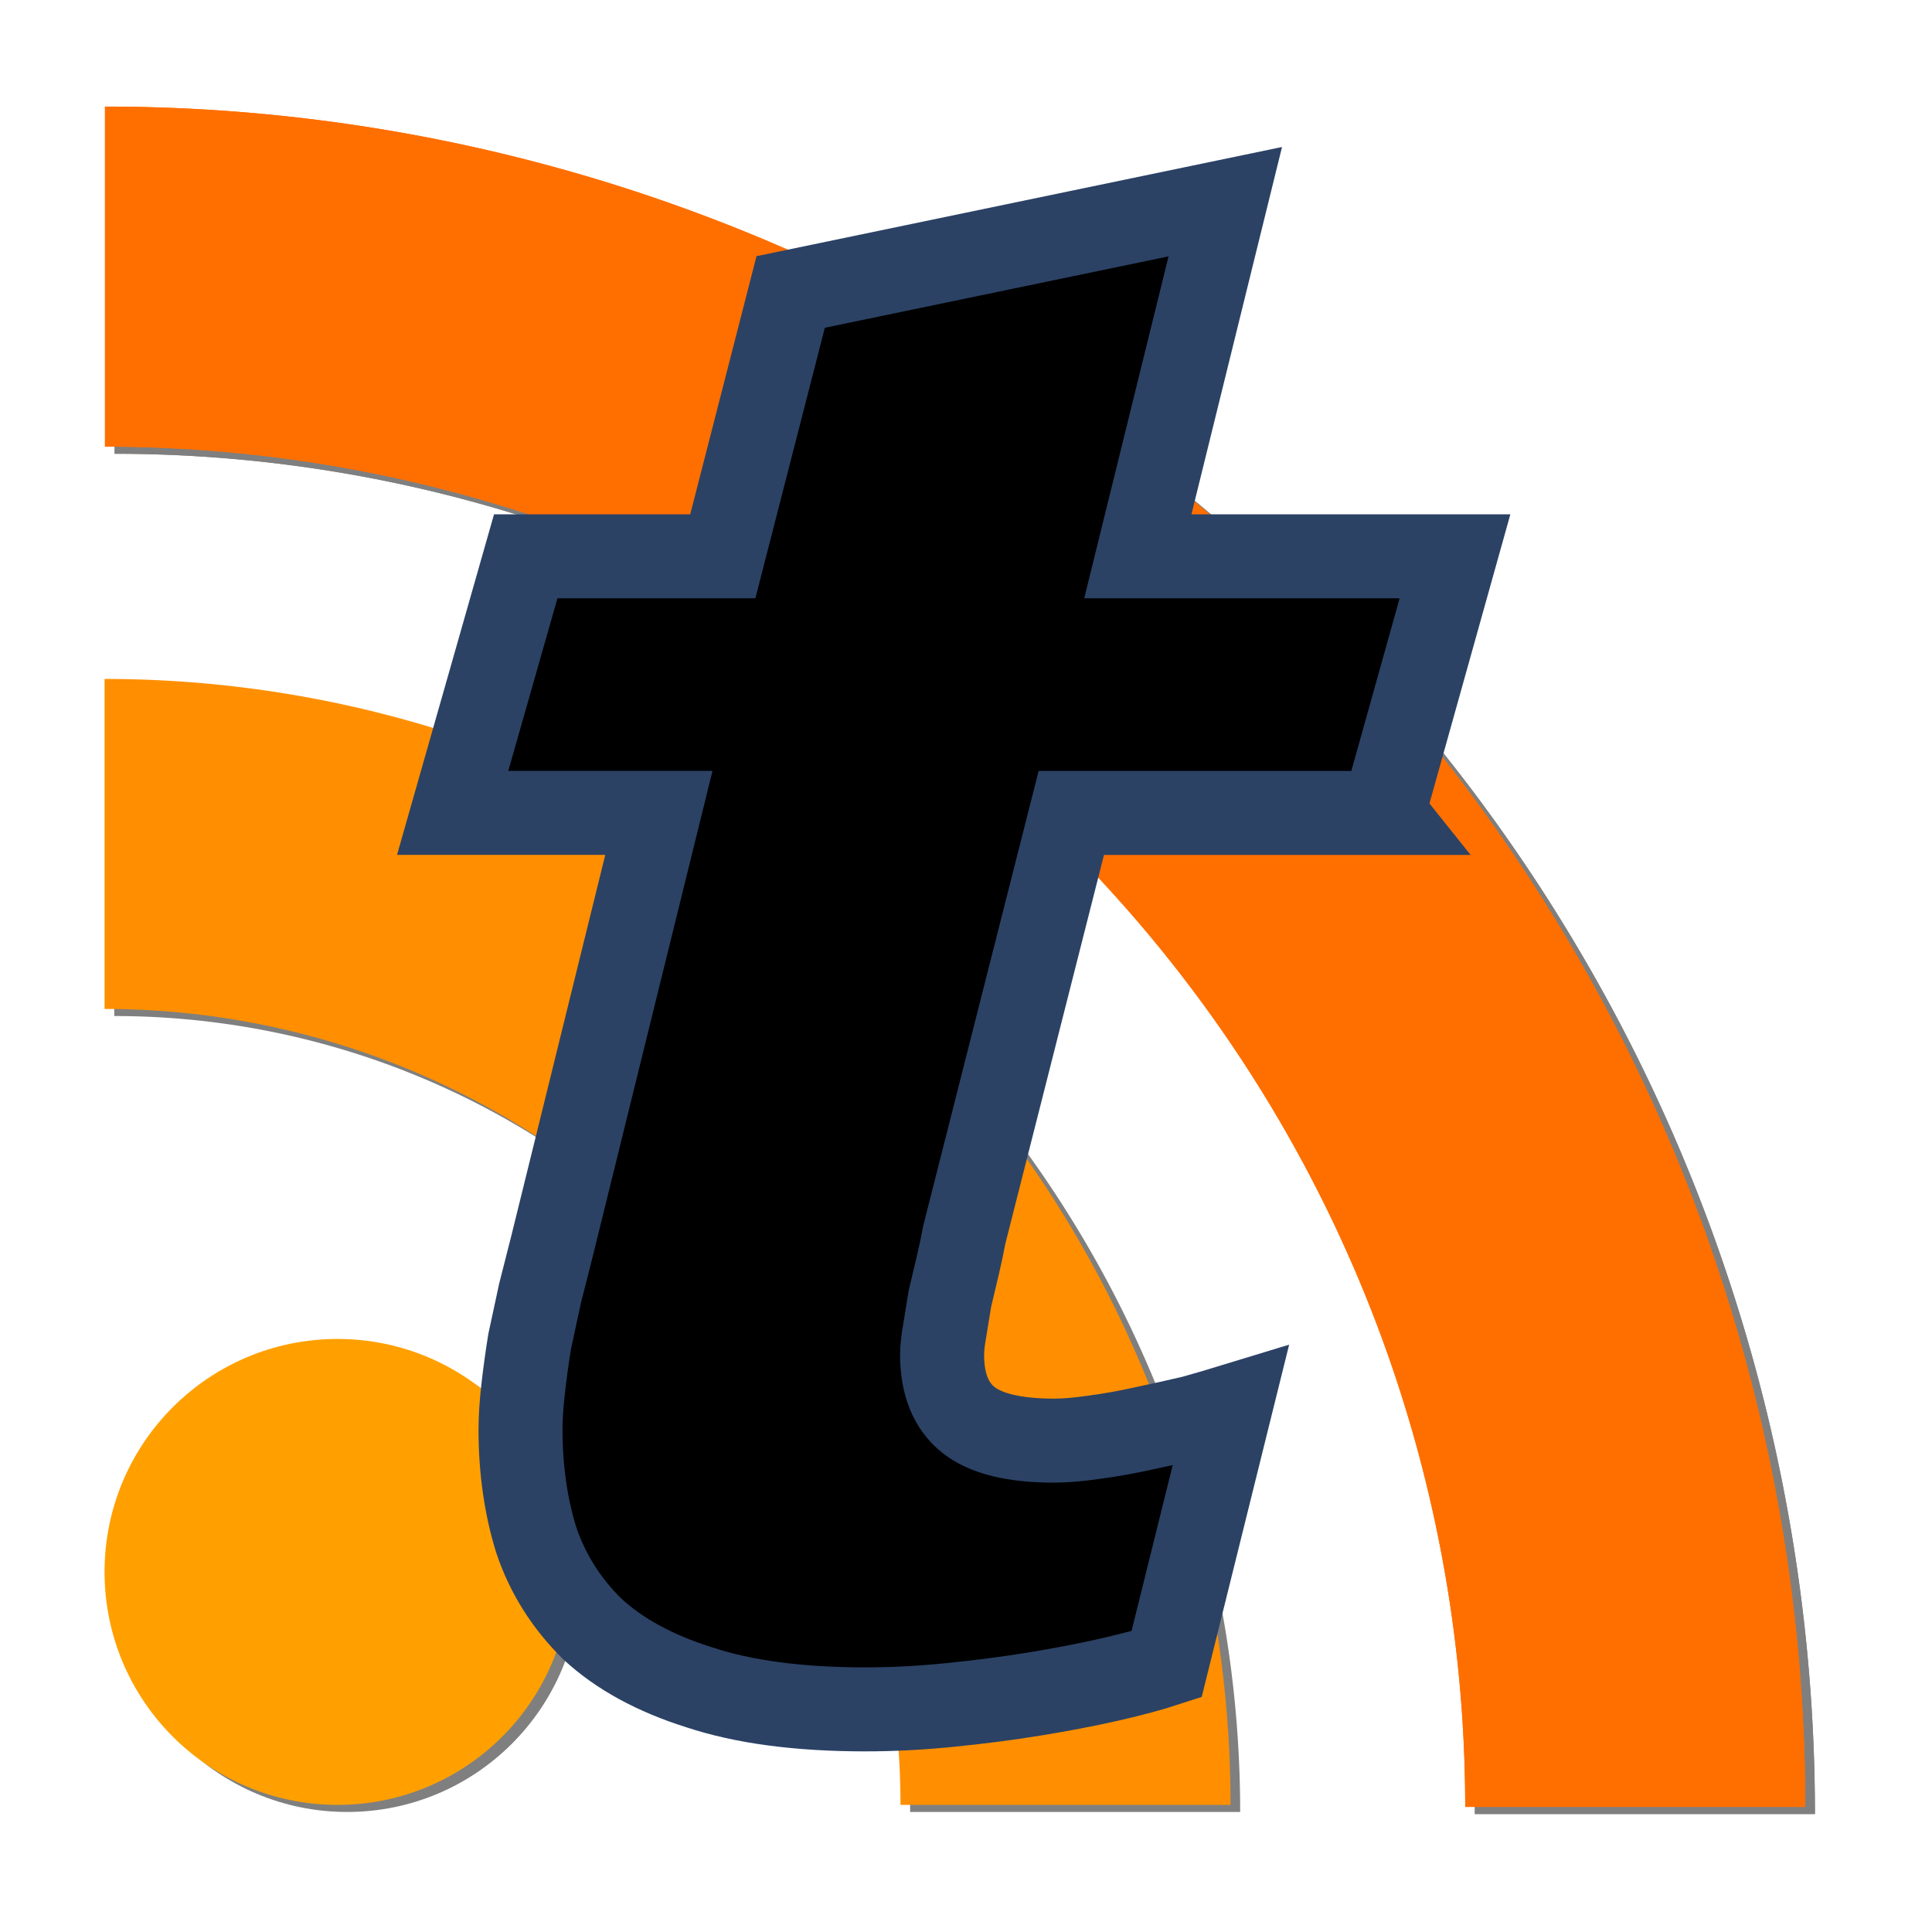 <?xml version="1.0" ?>
<svg xmlns="http://www.w3.org/2000/svg" viewBox="0 0 69 69">
	<filter id="a" color-interpolation-filters="sRGB" height="1.096" width="1.096" x="-.048" y="-.048">
		<feGaussianBlur stdDeviation="1.213"/>
	</filter>
	<g filter="url(#a)" opacity=".5" transform="translate(42.411 -17.074)">
		<ellipse cx="-30.012" cy="73.467" rx="8.32" ry="8.32"/>
		<path d="m1.88 81.787h-11.786a28.425 28.426 0 0 0 -28.425-28.426v-11.786a40.212 40.212 0 0 1 40.212 40.212z"/>
		<g stroke-width="2.013" transform="matrix(.347 0 0 .347 -53.585 7.949)">
			<path d="m184 213a140 140 0 0 0 -140-140v-35a175 175 0 0 1 175 175z"/>
			<path d="m184 213a140 140 0 0 0 -140-140v-35a175 175 0 0 1 175 175z"/>
		</g>
	</g>
	<g transform="translate(-1.934 6.127)">
		<g>
			<ellipse cx="13.988" cy="50.013" fill="#ffa000" rx="8.32" ry="8.32"/>
			<path d="m45.88 58.333h-11.786a28.425 28.426 0 0 0 -28.425-28.426v-11.786a40.212 40.212 0 0 1 40.212 40.212z" fill="#ff8f00"/>
			<g fill="#ff6f00" stroke-width="2.013" transform="matrix(.347 0 0 .347 -9.585 -15.506)">
				<path d="m184 213a140 140 0 0 0 -140-140v-35a175 175 0 0 1 175 175z"/>
				<path d="m184 213a140 140 0 0 0 -140-140v-35a175 175 0 0 1 175 175z"/>
			</g>
		</g>
		<g>
			<path d="m51.335 22.906h-11.14l-3.822 15.064q-.093.511-.233 1.101-.14.59-.28 1.18-.093.59-.186 1.141-.093.511-.093.865 0 1.573.932 2.321.932.747 3.076.747.559 0 1.398-.118.886-.118 1.771-.315.932-.197 1.771-.393.839-.236 1.352-.393l-2.284 9.204q-.839.275-2.051.551-1.212.275-2.657.511-1.445.236-3.03.393-1.538.157-3.03.157-3.543 0-5.92-.787-2.377-.747-3.822-2.085-1.398-1.377-2.004-3.186-.559-1.809-.559-3.933 0-.629.093-1.455.093-.826.233-1.691.186-.865.373-1.731.233-.905.42-1.652l3.822-15.497h-7.365l2.61-9.164h7.038l2.424-9.44 15.522-3.225-3.123 12.665h11.327l-2.564 9.164z" fill="#000" stroke="#2b4265" stroke-width="3"/>
			<path d="m-3.6-11.725h79.067v79.196h-79.067z" fill="none" opacity=".5"/>
		</g>
	</g>
</svg>